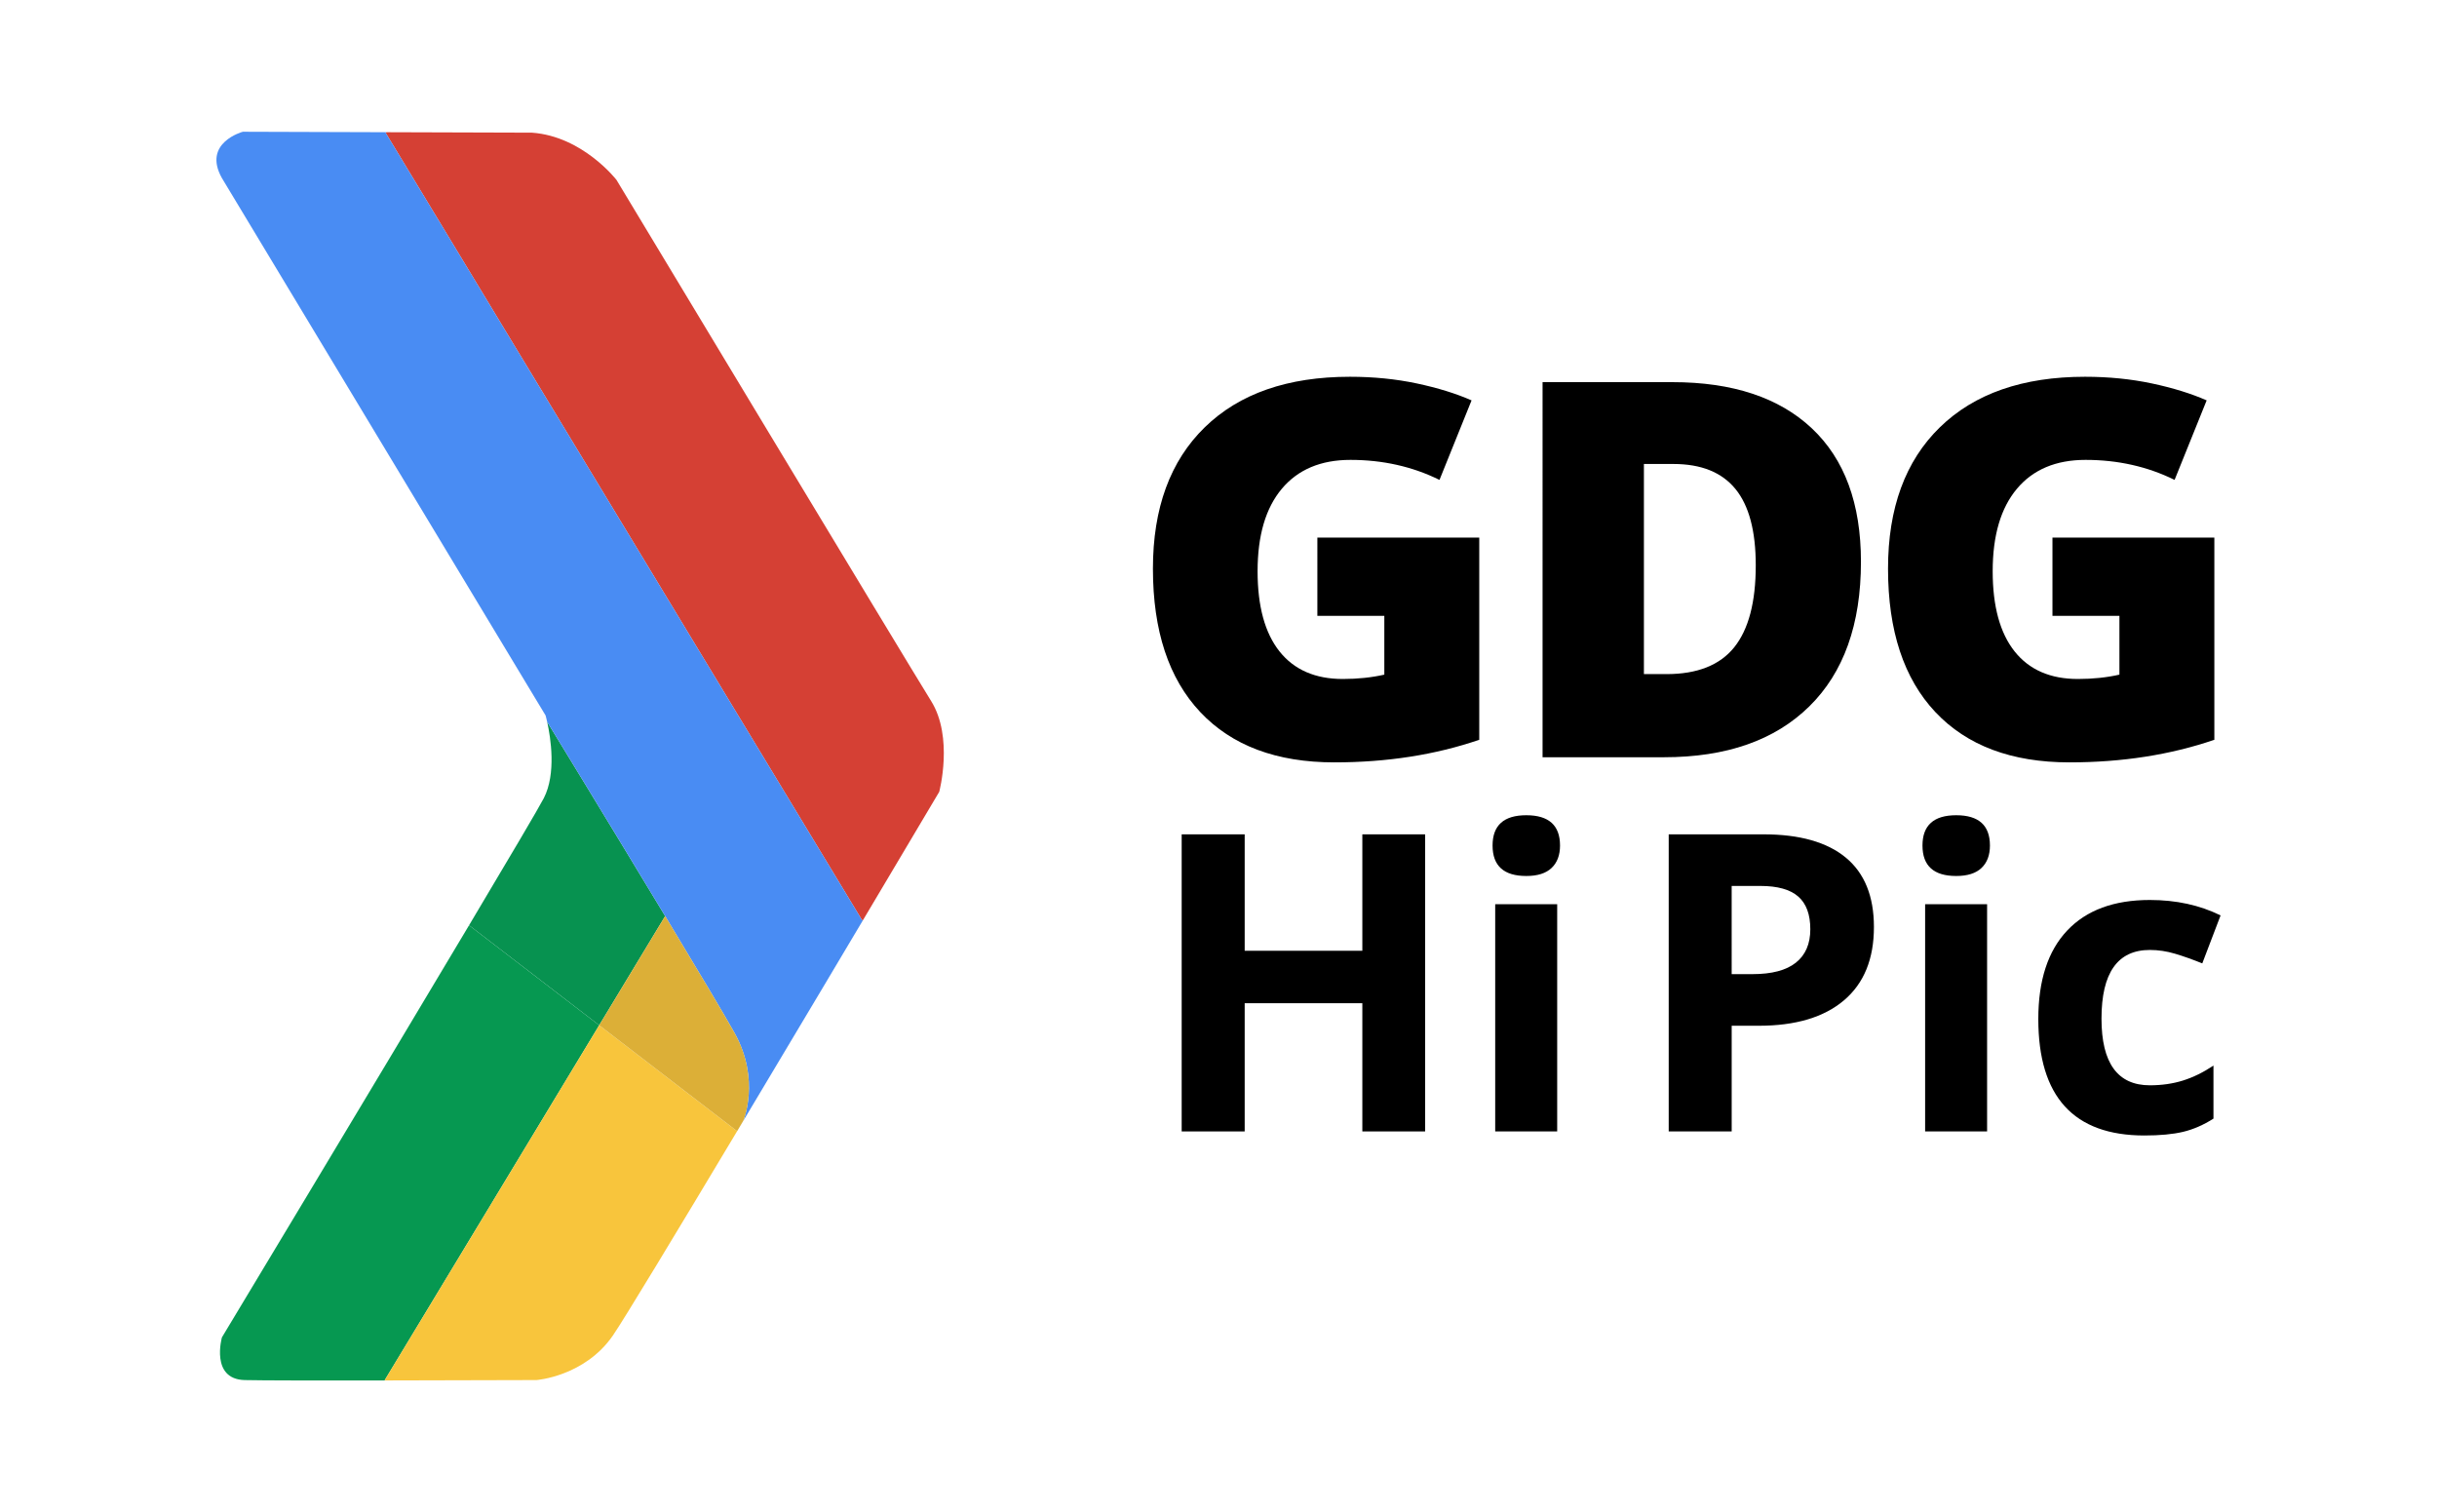 <?xml version="1.0" encoding="utf-8"?>
<!-- Generator: Adobe Illustrator 15.1.0, SVG Export Plug-In . SVG Version: 6.00 Build 0)  -->
<!DOCTYPE svg PUBLIC "-//W3C//DTD SVG 1.1//EN" "http://www.w3.org/Graphics/SVG/1.1/DTD/svg11.dtd">
<svg version="1.1" id="Calque_1" xmlns="http://www.w3.org/2000/svg" xmlns:xlink="http://www.w3.org/1999/xlink" x="0px" y="0px"
	 width="340.366px" height="211.197px" viewBox="0 0 340.366 211.197" enable-background="new 0 0 340.366 211.197"
	 xml:space="preserve">
<g>
	<g>
		<path fill="#069851" d="M74.709-112.48l-18.177-13.961c-13.309,22.334-34.514,57.549-34.514,57.549s-1.651,5.843,3.176,5.967
			c2.192,0.058,10.819,0.064,19.576,0.053l0.005-0.083L74.709-112.48z"/>
		<path fill="#D54034" d="M121.06-157.775c-3.173-5.078-43.934-72.759-43.934-72.759s-4.7-6.094-11.812-6.601l-20.264-0.064
			l-0.179,0.064l66.538,109.96c0,0,0.048,0.013,0.133,0.033c6.171-10.367,10.658-17.936,10.658-17.936
			S124.235-152.695,121.06-157.775z"/>
		<path fill="#079250" d="M83.916-127.713l0.015,0.006c-7.521-12.464-16.454-27.083-16.454-27.083l-0.021,0.006
			c0.459,2.092,1.287,7.146-0.486,10.595c-0.675,1.312-4.864,8.402-10.438,17.749l18.177,13.961L83.916-127.713z"/>
		<path fill="#498CF3" d="M111.41-127.175l-66.538-109.96l0.179-0.064l-20.111-0.063c0,0-5.717,1.522-2.921,6.476l45.203,75.043
			c0,0,0.102,0.357,0.234,0.959l0.021-0.006c0,0,8.933,14.62,16.454,27.083c4.422,7.333,8.359,13.919,9.703,16.343
			c3.62,6.537,1.203,12.221,1.203,12.221l-0.608,1.029c3.878-6.479,7.96-13.318,11.768-19.71c1.943-3.257,3.813-6.397,5.547-9.318
			C111.458-127.162,111.41-127.175,111.41-127.175z"/>
		<path fill="#F8C53C" d="M76.618-69.146c1.55-2.25,8.949-14.506,17.353-28.539L74.709-112.48L44.775-62.954l-0.005,0.083
			c10.498-0.013,21.182-0.053,21.182-0.053S72.681-63.43,76.618-69.146z"/>
		<path fill="none" d="M93.974-97.685l0.255-0.429c-0.085,0.143-0.17,0.286-0.258,0.429H93.974z"/>
		<path fill="#DCAF37" d="M74.709-112.48l19.262,14.795c0.088-0.144,0.173-0.286,0.258-0.429l0.608-1.029
			c0,0,2.417-5.684-1.203-12.221c-1.344-2.424-5.281-9.01-9.703-16.343l-0.015-0.006L74.709-112.48z"/>
	</g>
	<g>
		<path d="M173.415-157.535h23.724v29.627c-6.442,2.206-13.522,3.309-21.243,3.309c-8.472,0-15.02-2.456-19.645-7.369
			c-4.624-4.913-6.937-11.918-6.937-21.017c0-8.873,2.531-15.778,7.595-20.716c5.063-4.938,12.156-7.407,21.28-7.407
			c3.459,0,6.724,0.326,9.794,0.978c3.07,0.652,5.746,1.479,8.027,2.481l-4.699,11.655c-3.961-1.955-8.31-2.933-13.047-2.933
			c-4.337,0-7.688,1.41-10.058,4.23c-2.368,2.819-3.553,6.849-3.553,12.087c0,5.139,1.071,9.055,3.215,11.75
			c2.143,2.694,5.231,4.042,9.268,4.042c2.205,0,4.235-0.213,6.091-0.639v-8.61h-9.813V-157.535z"/>
		<path d="M253.077-154.001c0,9.174-2.526,16.242-7.576,21.205c-5.051,4.963-12.15,7.444-21.299,7.444h-17.784v-54.968h19.024
			c8.822,0,15.634,2.256,20.435,6.768C250.677-169.04,253.077-162.523,253.077-154.001z M237.661-153.475
			c0-5.038-0.996-8.772-2.988-11.204c-1.993-2.431-5.02-3.647-9.08-3.647h-4.324v30.792h3.309c4.512,0,7.82-1.31,9.926-3.929
			S237.661-148.085,237.661-153.475z"/>
		<path d="M281.146-157.535h23.725v29.627c-6.442,2.206-13.522,3.309-21.242,3.309c-8.473,0-15.021-2.456-19.646-7.369
			c-4.624-4.913-6.937-11.918-6.937-21.017c0-8.873,2.531-15.778,7.595-20.716c5.063-4.938,12.156-7.407,21.28-7.407
			c3.459,0,6.724,0.326,9.794,0.978c3.07,0.652,5.746,1.479,8.027,2.481l-4.7,11.655c-3.96-1.955-8.309-2.933-13.046-2.933
			c-4.337,0-7.688,1.41-10.058,4.23c-2.368,2.819-3.553,6.849-3.553,12.087c0,5.139,1.071,9.055,3.215,11.75
			c2.143,2.694,5.231,4.042,9.268,4.042c2.205,0,4.235-0.213,6.091-0.639v-8.61h-9.813V-157.535z"/>
		<path d="M361.851-131.352h-9.886v-14.842h-11.431v14.842h-9.886v-36.407h9.886v13.497h11.431v-13.497h9.886V-131.352z"/>
		<path d="M368.948-166.588c0-1.46,0.407-2.548,1.221-3.262c0.813-0.713,2.125-1.071,3.935-1.071s3.129,0.365,3.96,1.096
			c0.829,0.731,1.244,1.81,1.244,3.237c0,2.855-1.734,4.283-5.204,4.283C370.667-162.305,368.948-163.733,368.948-166.588z
			 M378.935-131.352h-9.736v-28.214h9.736V-131.352z"/>
		<path d="M417.827-156.179c0,4.068-1.2,7.209-3.599,9.425c-2.399,2.217-5.807,3.325-10.223,3.325h-2.765v12.078h-9.836v-36.407
			h12.601c4.599,0,8.052,1.005,10.359,3.013C416.673-162.737,417.827-159.881,417.827-156.179z M401.241-151.448h1.793
			c1.478,0,2.652-0.415,3.524-1.245c0.871-0.83,1.308-1.976,1.308-3.437c0-2.457-1.362-3.686-4.084-3.686h-2.541V-151.448z"/>
		<path d="M422.856-166.588c0-1.46,0.407-2.548,1.221-3.262c0.813-0.713,2.125-1.071,3.935-1.071s3.129,0.365,3.96,1.096
			c0.829,0.731,1.244,1.81,1.244,3.237c0,2.855-1.734,4.283-5.204,4.283C424.575-162.305,422.856-163.733,422.856-166.588z
			 M432.843-131.352h-9.736v-28.214h9.736V-131.352z"/>
		<path d="M452.491-130.854c-4.616,0-8.115-1.245-10.497-3.735s-3.573-6.067-3.573-10.733c0-4.682,1.286-8.309,3.859-10.882
			c2.573-2.573,6.234-3.86,10.982-3.86c3.271,0,6.35,0.714,9.238,2.142l-2.863,7.197c-1.179-0.514-2.266-0.925-3.262-1.232
			s-2.034-0.461-3.113-0.461c-1.577,0-2.798,0.614-3.66,1.843c-0.864,1.229-1.295,2.963-1.295,5.205
			c0,4.516,1.668,6.773,5.005,6.773c2.855,0,5.595-0.83,8.218-2.49v7.745C459.023-131.684,456.01-130.854,452.491-130.854z"/>
	</g>
</g>
<g>
	<g>
		<path fill="#069851" d="M83.688,143.184l-18.177-13.961c-13.309,22.334-34.514,57.549-34.514,57.549s-1.651,5.843,3.176,5.967
			c2.192,0.059,10.819,0.064,19.576,0.053l0.005-0.082L83.688,143.184z"/>
		<path fill="#D54034" d="M130.038,97.889c-3.173-5.078-43.934-72.76-43.934-72.76s-4.7-6.094-11.812-6.601l-20.264-0.064
			l-0.179,0.064l66.538,109.96c0,0,0.048,0.013,0.133,0.033c6.171-10.367,10.658-17.936,10.658-17.936
			S133.214,102.968,130.038,97.889z"/>
		<path fill="#079250" d="M92.895,127.95l0.015,0.006c-7.521-12.464-16.454-27.083-16.454-27.083l-0.021,0.006
			c0.459,2.092,1.287,7.146-0.486,10.595c-0.675,1.312-4.864,8.402-10.438,17.749l18.177,13.961L92.895,127.95z"/>
		<path fill="#498CF3" d="M120.389,128.488L53.851,18.528l0.179-0.064L33.918,18.4c0,0-5.717,1.522-2.921,6.477L76.2,99.92
			c0,0,0.102,0.356,0.234,0.959l0.021-0.006c0,0,8.933,14.619,16.454,27.083c4.422,7.333,8.359,13.919,9.703,16.343
			c3.62,6.537,1.203,12.222,1.203,12.222l-0.608,1.028c3.878-6.479,7.96-13.317,11.768-19.71c1.943-3.257,3.813-6.397,5.547-9.317
			C120.437,128.501,120.389,128.488,120.389,128.488z"/>
		<path fill="#F8C53C" d="M85.597,186.518c1.55-2.25,8.949-14.506,17.353-28.539l-19.262-14.795l-29.934,49.525l-0.005,0.082
			c10.498-0.013,21.182-0.053,21.182-0.053S81.659,192.233,85.597,186.518z"/>
		<path fill="none" d="M102.952,157.979l0.255-0.43c-0.085,0.144-0.17,0.286-0.258,0.43H102.952z"/>
		<path fill="#DCAF37" d="M83.688,143.184l19.262,14.795c0.088-0.144,0.173-0.286,0.258-0.43l0.608-1.028
			c0,0,2.417-5.685-1.203-12.222c-1.344-2.424-5.281-9.01-9.703-16.343l-0.015-0.006L83.688,143.184z"/>
	</g>
	<g>
		<g>
			<path d="M183.994,75.083h22.607v28.234c-6.139,2.104-12.886,3.154-20.244,3.154c-8.074,0-14.313-2.342-18.721-7.023
				c-4.407-4.682-6.611-11.359-6.611-20.029c0-8.455,2.412-15.037,7.238-19.742c4.825-4.705,11.585-7.059,20.279-7.059
				c3.297,0,6.408,0.311,9.334,0.932c2.927,0.621,5.477,1.41,7.65,2.365l-4.479,11.107c-3.774-1.863-7.92-2.795-12.434-2.795
				c-4.134,0-7.328,1.344-9.585,4.031c-2.257,2.686-3.386,6.525-3.386,11.518c0,4.898,1.021,8.631,3.063,11.199
				c2.042,2.566,4.986,3.85,8.832,3.85c2.102,0,4.037-0.203,5.806-0.607v-8.207h-9.352V75.083z"/>
			<path d="M259.911,78.452c0,8.742-2.408,15.479-7.22,20.207c-4.813,4.73-11.579,7.096-20.298,7.096h-16.949V53.37h18.131
				c8.408,0,14.898,2.15,19.474,6.449C257.624,64.12,259.911,70.329,259.911,78.452z M245.22,78.954
				c0-4.803-0.949-8.361-2.848-10.678c-1.9-2.318-4.783-3.477-8.653-3.477h-4.121v29.346h3.153c4.3,0,7.453-1.248,9.459-3.744
				C244.217,87.905,245.22,84.089,245.22,78.954z"/>
			<path d="M286.662,75.083h22.607v28.234c-6.139,2.104-12.886,3.154-20.244,3.154c-8.074,0-14.313-2.342-18.721-7.023
				c-4.407-4.682-6.611-11.359-6.611-20.029c0-8.455,2.412-15.037,7.238-19.742c4.825-4.705,11.585-7.059,20.279-7.059
				c3.297,0,6.408,0.311,9.335,0.932c2.926,0.621,5.476,1.41,7.649,2.365l-4.479,11.107c-3.774-1.863-7.92-2.795-12.434-2.795
				c-4.134,0-7.327,1.344-9.585,4.031c-2.256,2.686-3.386,6.525-3.386,11.518c0,4.898,1.021,8.631,3.063,11.199
				c2.042,2.566,4.986,3.85,8.832,3.85c2.102,0,4.037-0.203,5.806-0.607v-8.207h-9.352V75.083z"/>
		</g>
		<g>
			<path d="M199.042,158.013h-8.77v-17.906h-16.432v17.906h-8.799v-41.49h8.799v16.26h16.432v-16.26h8.77V158.013z"/>
			<path d="M208.461,118.083c0-2.818,1.571-4.229,4.711-4.229c3.142,0,4.711,1.41,4.711,4.229c0,1.344-0.393,2.389-1.178,3.135
				c-0.784,0.748-1.962,1.121-3.533,1.121C210.032,122.339,208.461,120.921,208.461,118.083z M217.486,158.013h-8.657v-31.729h8.657
				V158.013z"/>
			<path d="M261.724,129.464c0,4.463-1.395,7.881-4.186,10.242c-2.791,2.367-6.76,3.549-11.905,3.549h-3.775v14.758h-8.796v-41.49
				h13.253c5.032,0,8.857,1.084,11.479,3.248C260.413,121.938,261.724,125.169,261.724,129.464z M241.857,136.046h2.896
				c2.703,0,4.729-0.533,6.071-1.604c1.344-1.068,2.015-2.623,2.015-4.666c0-2.063-0.562-3.588-1.688-4.57
				c-1.125-0.984-2.891-1.477-5.292-1.477h-4.003V136.046z"/>
			<path d="M268.505,118.083c0-2.818,1.572-4.229,4.712-4.229c3.141,0,4.71,1.41,4.71,4.229c0,1.344-0.393,2.389-1.177,3.135
				c-0.785,0.748-1.963,1.121-3.533,1.121C270.077,122.339,268.505,120.921,268.505,118.083z M277.53,158.013h-8.656v-31.729h8.656
				V158.013z"/>
			<path d="M299.497,158.579c-9.876,0-14.815-5.42-14.815-16.262c0-5.391,1.345-9.51,4.03-12.357
				c2.688-2.848,6.536-4.271,11.551-4.271c3.671,0,6.962,0.719,9.876,2.156l-2.556,6.699c-1.362-0.549-2.629-1-3.802-1.35
				s-2.346-0.525-3.519-0.525c-4.503,0-6.755,3.199-6.755,9.592c0,6.207,2.252,9.309,6.755,9.309c1.664,0,3.207-0.223,4.625-0.666
				c1.421-0.445,2.838-1.141,4.257-2.086v7.406c-1.399,0.891-2.814,1.504-4.242,1.846
				C303.474,158.409,301.672,158.579,299.497,158.579z"/>
		</g>
	</g>
</g>
</svg>
